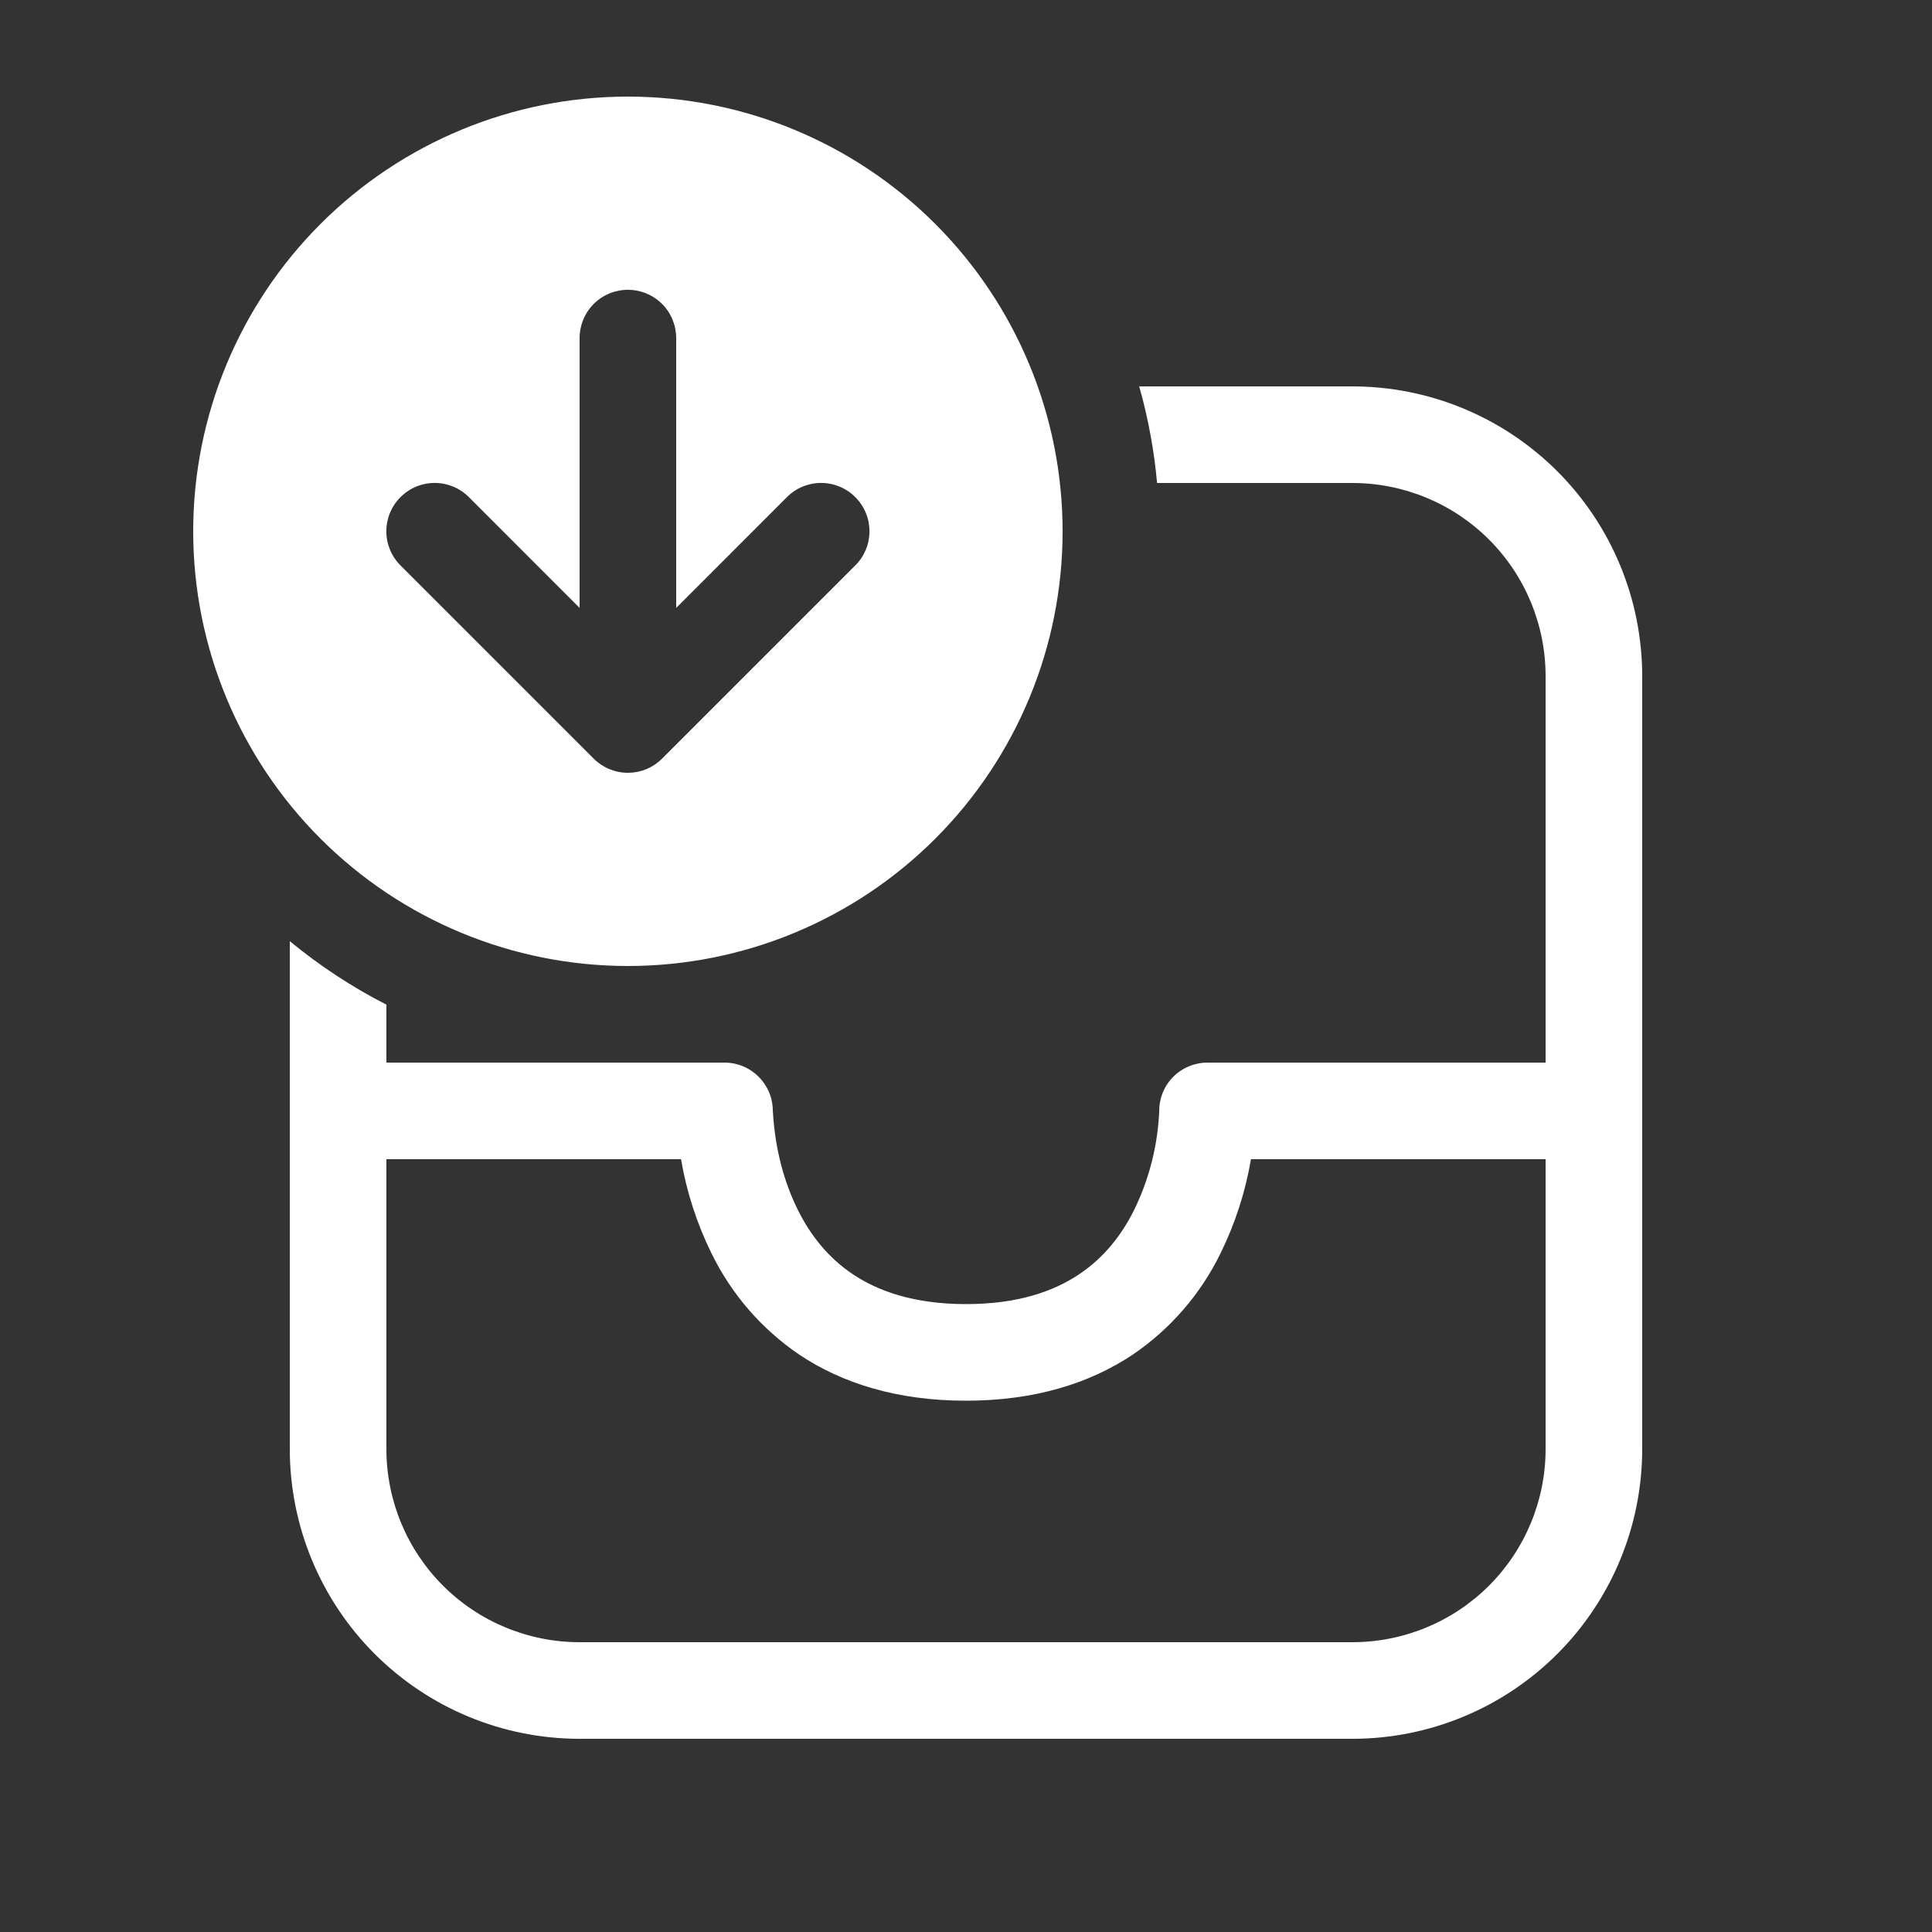 <svg width="32" height="32" viewBox="0 0 32 32" fill="none" xmlns="http://www.w3.org/2000/svg">
<rect x="0" y="0" width="32" height="32" fill="#333333" stroke="none"/>
<path d="M19.165 8H22.4C23.249 8 24.063 8.337 24.663 8.937C25.263 9.537 25.6 10.351 25.6 11.2V17.6H20C19.788 17.6 19.584 17.684 19.434 17.834C19.284 17.984 19.2 18.188 19.2 18.4V18.418L19.194 18.514C19.157 19.045 19.018 19.564 18.784 20.042C18.582 20.448 18.291 20.829 17.869 21.109C17.453 21.387 16.861 21.6 16 21.6C15.141 21.6 14.549 21.387 14.131 21.109C13.709 20.829 13.418 20.448 13.216 20.042C13.094 19.798 13.008 19.554 12.946 19.325C12.867 19.029 12.819 18.725 12.802 18.419L12.8 18.398C12.8 18.186 12.715 17.983 12.565 17.834C12.415 17.684 12.212 17.6 12 17.6H6.4V16.64C5.83 16.349 5.294 15.996 4.8 15.589V24C4.8 25.273 5.306 26.494 6.206 27.394C7.106 28.294 8.327 28.8 9.6 28.8H22.4C23.673 28.8 24.894 28.294 25.794 27.394C26.694 26.494 27.2 25.273 27.2 24V11.2C27.2 9.927 26.694 8.706 25.794 7.806C24.894 6.906 23.673 6.4 22.4 6.4H18.869C19.017 6.923 19.116 7.459 19.165 8ZM20.72 19.2H25.6V24C25.6 24.849 25.263 25.663 24.663 26.263C24.063 26.863 23.249 27.2 22.4 27.2H9.6C8.751 27.2 7.937 26.863 7.337 26.263C6.737 25.663 6.4 24.849 6.4 24V19.2H11.28C11.372 19.741 11.542 20.266 11.784 20.758C12.115 21.437 12.618 22.017 13.243 22.44C13.952 22.912 14.859 23.2 16 23.2C17.139 23.2 18.048 22.912 18.757 22.44C19.382 22.017 19.885 21.437 20.216 20.758C20.458 20.266 20.628 19.741 20.72 19.2ZM10.4 16C8.49 16 6.659 15.241 5.309 13.891C3.959 12.541 3.2 10.71 3.2 8.8C3.2 6.89 3.959 5.059 5.309 3.709C6.659 2.359 8.49 1.6 10.4 1.6C12.31 1.6 14.141 2.359 15.491 3.709C16.841 5.059 17.6 6.89 17.6 8.8C17.6 10.71 16.841 12.541 15.491 13.891C14.141 15.241 12.31 16 10.4 16ZM14.166 9.366C14.317 9.216 14.401 9.012 14.401 8.8C14.401 8.588 14.317 8.384 14.166 8.234C14.016 8.083 13.812 7.999 13.6 7.999C13.388 7.999 13.184 8.083 13.034 8.234L11.2 10.069V5.6C11.2 5.388 11.116 5.184 10.966 5.034C10.816 4.884 10.612 4.8 10.4 4.8C10.188 4.8 9.984 4.884 9.834 5.034C9.684 5.184 9.6 5.388 9.6 5.6V10.069L7.766 8.234C7.616 8.083 7.412 7.999 7.2 7.999C6.988 7.999 6.784 8.083 6.634 8.234C6.483 8.384 6.399 8.588 6.399 8.8C6.399 9.012 6.483 9.216 6.634 9.366L9.834 12.566C9.983 12.715 10.184 12.799 10.395 12.8H10.405C10.613 12.799 10.813 12.716 10.962 12.57L10.966 12.565L14.166 9.365V9.366Z" fill="white"/>
</svg>
